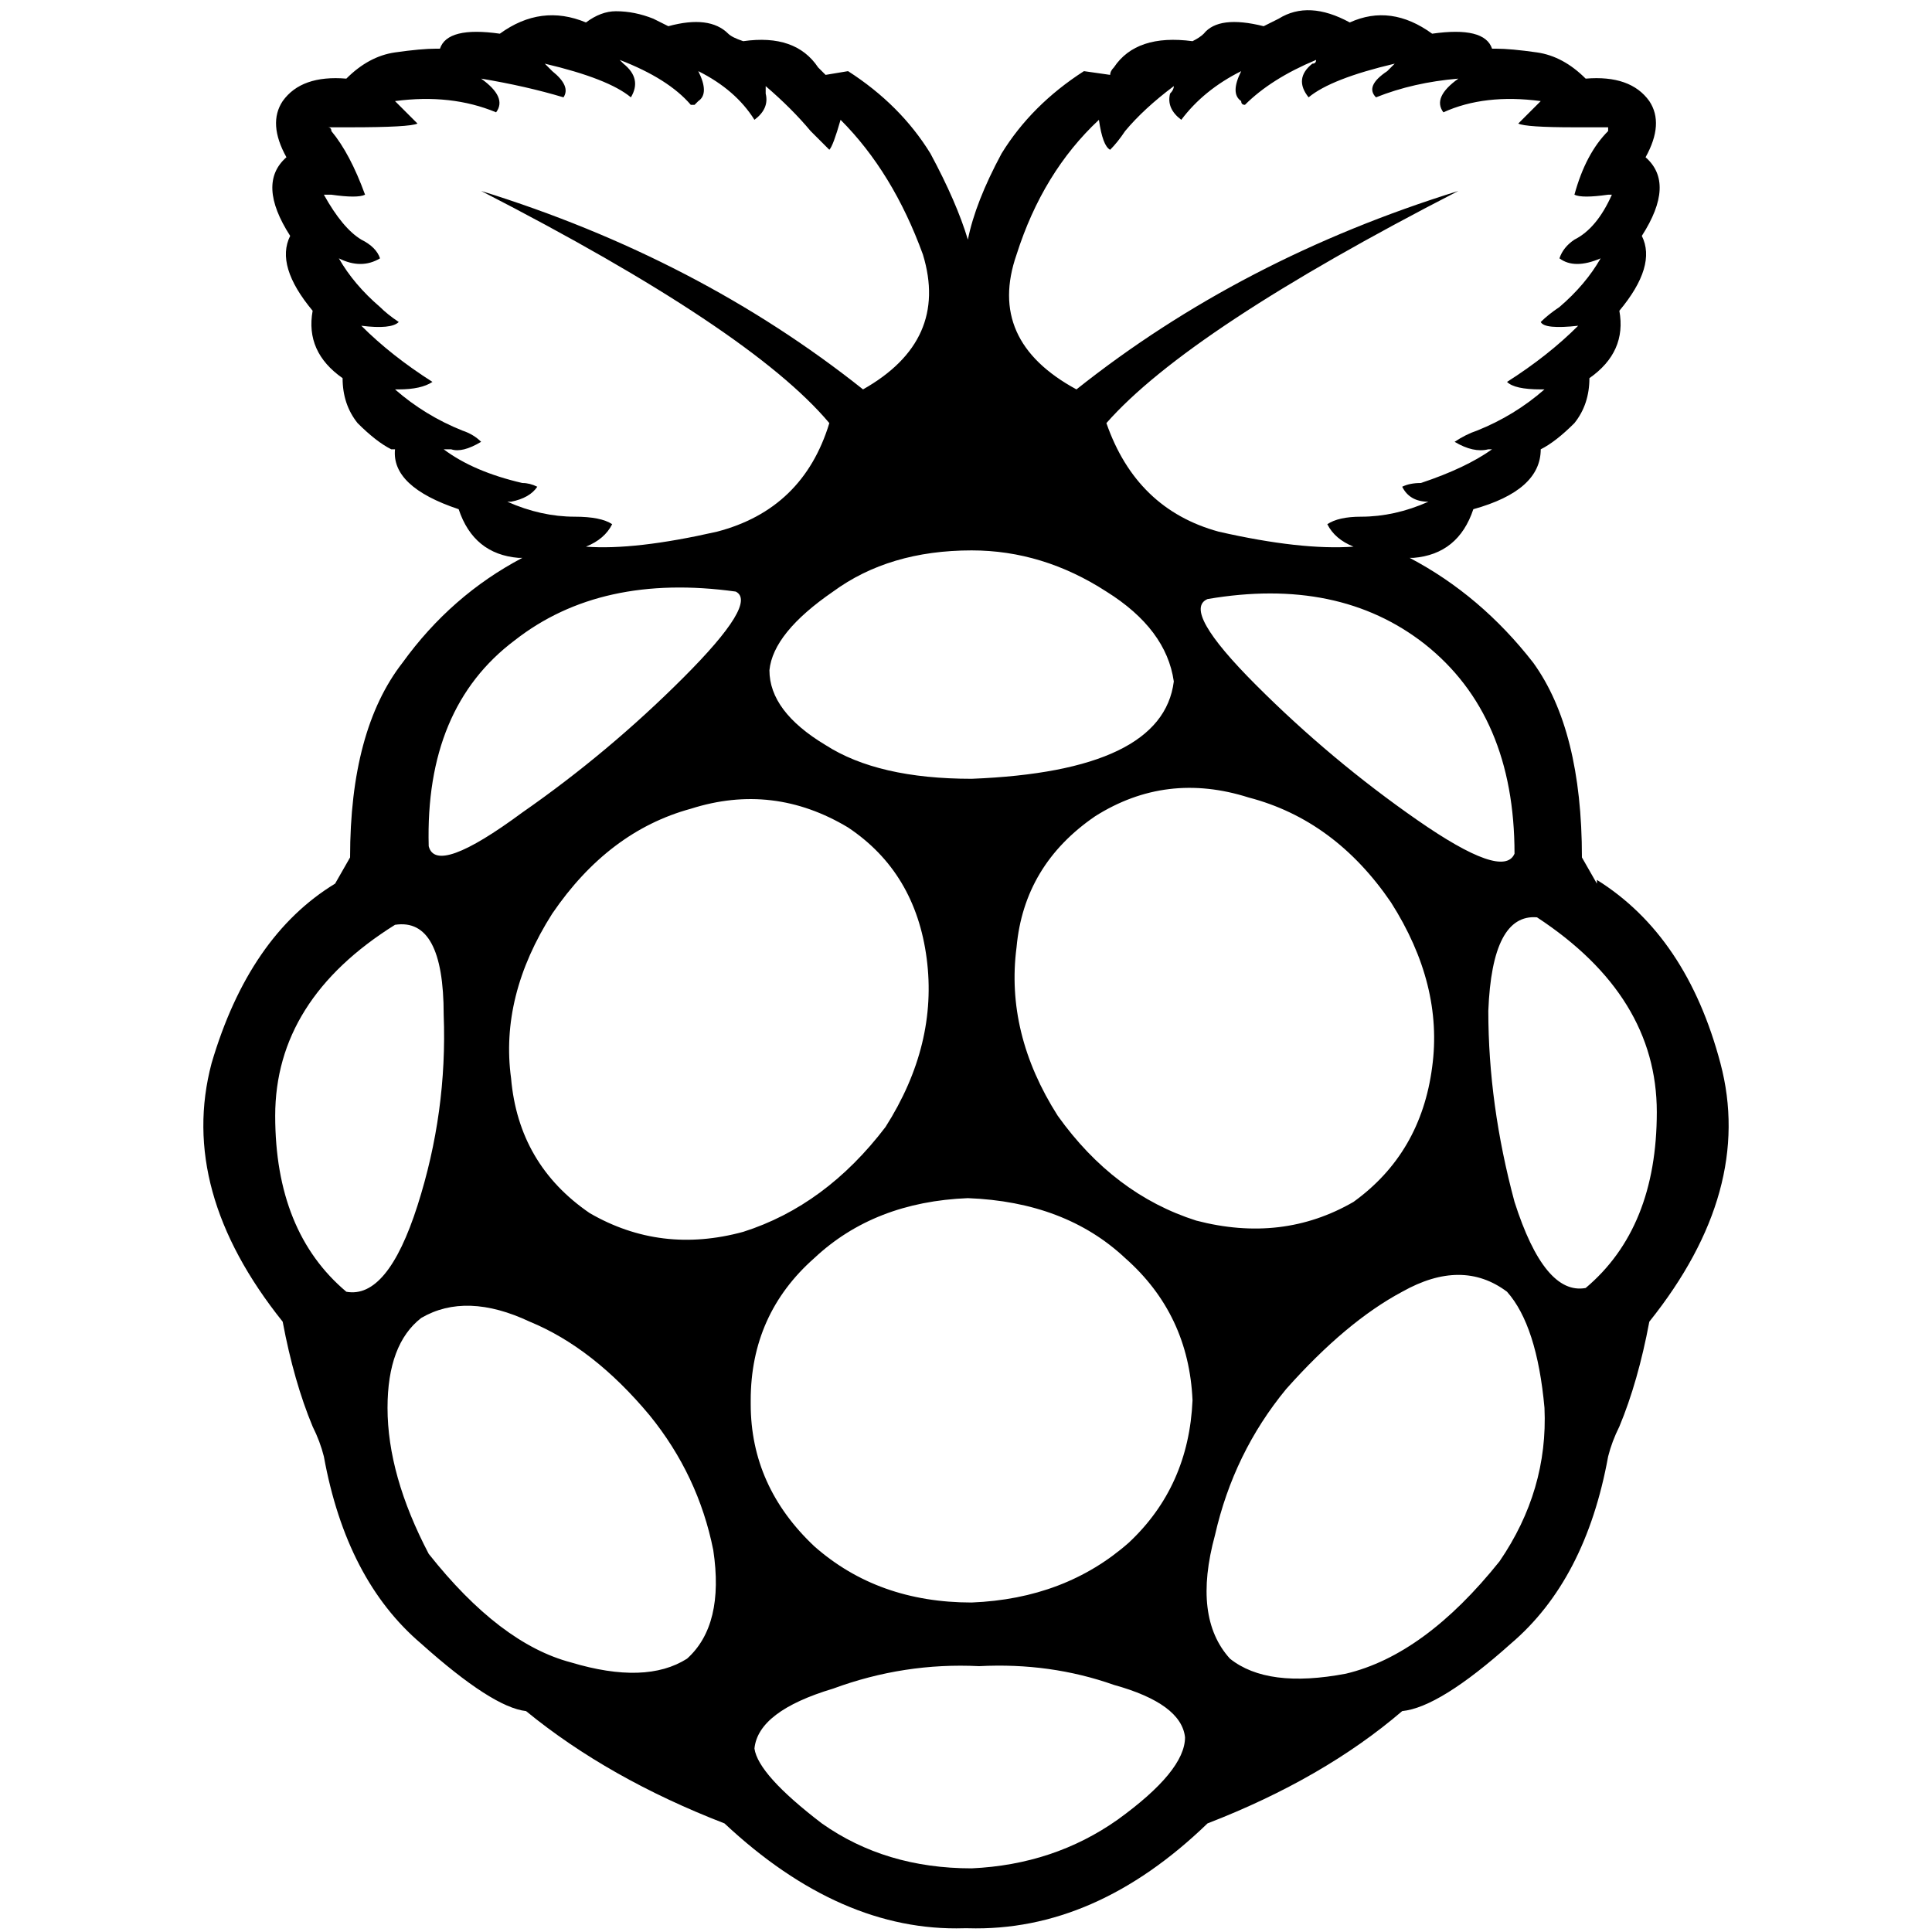 <svg xmlns="http://www.w3.org/2000/svg" viewBox="0 0 512 512">
  <path d="M 423.194 234.171 L 419.225 227.225 L 423.194 234.171 L 419.225 227.225 Q 419.225 193.488 406.326 175.628 Q 392.434 157.767 373.581 147.845 Q 373.581 147.845 374.574 147.845 Q 386.481 146.853 390.45 134.946 Q 408.31 129.984 408.31 119.07 Q 408.31 119.07 408.31 119.07 Q 412.279 117.085 417.24 112.124 Q 421.209 107.163 421.209 100.217 Q 431.132 93.271 429.147 82.357 Q 439.07 70.45 435.101 62.512 Q 444.031 48.62 436.093 41.674 Q 436.093 41.674 436.093 41.674 Q 441.054 32.744 437.085 26.791 Q 432.124 19.845 420.217 20.837 Q 414.264 14.884 407.318 13.891 Q 400.372 12.899 396.403 12.899 Q 396.403 12.899 395.411 12.899 Q 393.426 6.946 379.535 8.93 Q 368.62 0.992 357.705 5.953 Q 346.791 0 338.853 4.961 Q 336.868 5.953 334.884 6.946 Q 322.977 3.969 319.008 8.93 Q 318.015 9.922 316.031 10.915 Q 301.147 8.93 295.194 17.86 Q 294.202 18.853 294.202 19.845 L 287.256 18.853 L 287.256 18.853 Q 273.364 27.783 265.426 40.682 Q 258.481 53.581 256.496 63.504 Q 253.519 53.581 246.574 40.682 Q 238.636 27.783 224.744 18.853 L 218.791 19.845 L 218.791 19.845 Q 217.798 18.853 216.806 17.86 Q 210.853 8.93 196.961 10.915 Q 193.984 9.922 192.992 8.93 Q 188.031 3.969 177.116 6.946 Q 175.132 5.953 173.147 4.961 Q 168.186 2.977 163.225 2.977 Q 159.256 2.977 155.287 5.953 Q 143.38 0.992 132.465 8.93 Q 118.574 6.946 116.589 12.899 Q 115.597 12.899 115.597 12.899 Q 111.628 12.899 104.682 13.891 Q 97.736 14.884 91.783 20.837 Q 79.876 19.845 74.915 26.791 Q 70.946 32.744 75.907 41.674 Q 75.907 41.674 75.907 41.674 Q 67.969 48.62 76.899 62.512 Q 72.93 70.45 82.853 82.357 Q 80.868 93.271 90.791 100.217 Q 90.791 107.163 94.76 112.124 Q 99.721 117.085 103.69 119.07 Q 103.69 119.07 104.682 119.07 Q 103.69 128.992 121.55 134.946 Q 125.519 146.853 137.426 147.845 Q 138.419 147.845 138.419 147.845 Q 119.566 157.767 106.667 175.628 Q 92.775 193.488 92.775 227.225 L 88.806 234.171 L 88.806 234.171 Q 65.984 248.062 56.062 281.798 Q 47.132 315.535 74.915 350.264 Q 77.891 366.14 82.853 378.046 Q 84.837 382.015 85.829 385.985 Q 91.783 418.729 111.628 435.597 Q 130.481 452.465 139.411 453.457 Q 161.24 471.318 192 483.225 Q 222.76 512 255.504 511.008 L 256.496 511.008 L 256.496 511.008 Q 290.233 512 320 483.225 Q 350.76 471.318 371.597 453.457 Q 381.519 452.465 400.372 435.597 Q 420.217 418.729 426.171 385.985 Q 427.163 382.015 429.147 378.046 Q 434.109 366.14 437.085 350.264 Q 464.868 315.535 455.938 281.798 Q 447.008 248.062 423.194 233.178 L 423.194 234.171 Z M 401.364 226.233 Q 398.388 233.178 375.566 217.302 L 375.566 217.302 L 375.566 217.302 Q 352.744 201.426 332.899 181.581 L 332.899 181.581 L 332.899 181.581 Q 313.054 161.736 320 158.76 Q 354.729 152.806 377.55 170.667 Q 401.364 189.519 401.364 226.233 L 401.364 226.233 Z M 358.698 318.512 Q 339.845 329.426 317.023 323.473 L 317.023 323.473 L 317.023 323.473 Q 295.194 316.527 280.31 295.69 Q 266.419 273.86 269.395 251.039 Q 271.38 229.209 290.233 216.31 Q 309.085 204.403 330.915 211.349 Q 353.736 217.302 368.62 239.132 Q 382.512 260.961 379.535 282.791 Q 376.558 305.612 358.698 318.512 L 358.698 318.512 Z M 291.225 31.752 Q 292.217 38.698 294.202 39.69 Q 296.186 37.705 298.171 34.729 Q 303.132 28.775 311.07 22.822 Q 311.07 23.814 310.077 24.806 Q 309.085 28.775 313.054 31.752 Q 319.008 23.814 328.93 18.853 Q 325.954 24.806 328.93 26.791 Q 328.93 27.783 329.923 27.783 Q 329.923 27.783 329.923 27.783 Q 336.868 20.837 348.775 15.876 Q 348.775 16.868 347.783 16.868 Q 342.822 20.837 346.791 25.798 Q 352.744 20.837 369.612 16.868 Q 368.62 17.86 367.628 18.853 Q 361.674 22.822 364.651 25.798 Q 374.574 21.829 386.481 20.837 Q 379.535 25.798 382.512 29.767 Q 393.426 24.806 408.31 26.791 L 402.357 32.744 L 402.357 32.744 Q 404.341 33.736 417.24 33.736 Q 422.202 33.736 426.171 33.736 Q 426.171 33.736 426.171 34.729 Q 420.217 40.682 417.24 51.597 Q 419.225 52.589 426.171 51.597 Q 427.163 51.597 427.163 51.597 Q 423.194 60.527 417.24 63.504 Q 414.264 65.488 413.271 68.465 Q 417.24 71.442 424.186 68.465 Q 420.217 75.411 413.271 81.364 Q 410.295 83.349 408.31 85.333 Q 409.302 87.318 418.233 86.326 Q 410.295 94.264 399.38 101.209 Q 401.364 103.194 408.31 103.194 Q 408.31 103.194 409.302 103.194 Q 401.364 110.14 391.442 114.109 Q 388.465 115.101 385.488 117.085 Q 390.45 120.062 394.419 119.07 Q 395.411 119.07 395.411 119.07 Q 388.465 124.031 376.558 128 Q 373.581 128 371.597 128.992 Q 373.581 132.961 378.543 132.961 Q 369.612 136.93 360.682 136.93 Q 354.729 136.93 351.752 138.915 Q 353.736 142.884 358.698 144.868 Q 344.806 145.86 322.977 140.899 Q 301.147 134.946 293.209 112.124 Q 315.039 87.318 386.481 50.605 Q 328.93 68.465 285.271 103.194 Q 261.457 90.295 269.395 67.473 Q 276.341 45.643 291.225 31.752 L 291.225 31.752 Z M 257.488 145.86 Q 276.341 145.86 293.209 156.775 L 293.209 156.775 L 293.209 156.775 Q 309.085 166.698 311.07 180.589 Q 308.093 204.403 257.488 206.388 Q 232.682 206.388 218.791 197.457 Q 203.907 188.527 203.907 177.612 Q 204.899 167.69 220.775 156.775 Q 235.659 145.86 257.488 145.86 L 257.488 145.86 Z M 135.442 132.961 Q 140.403 131.969 142.388 128.992 Q 140.403 128 138.419 128 Q 125.519 125.023 117.581 119.07 Q 118.574 119.07 119.566 119.07 Q 122.543 120.062 127.504 117.085 Q 125.519 115.101 122.543 114.109 Q 112.62 110.14 104.682 103.194 Q 104.682 103.194 105.674 103.194 Q 111.628 103.194 114.605 101.209 Q 103.69 94.264 95.752 86.326 Q 103.69 87.318 105.674 85.333 Q 102.698 83.349 100.713 81.364 Q 93.767 75.411 89.798 68.465 Q 95.752 71.442 100.713 68.465 Q 99.721 65.488 95.752 63.504 Q 90.791 60.527 85.829 51.597 Q 86.822 51.597 87.814 51.597 Q 94.76 52.589 96.744 51.597 Q 92.775 40.682 87.814 34.729 Q 87.814 33.736 86.822 33.736 Q 89.798 33.736 92.775 33.736 Q 108.651 33.736 110.636 32.744 L 104.682 26.791 L 104.682 26.791 Q 119.566 24.806 131.473 29.767 Q 134.45 25.798 127.504 20.837 Q 139.411 22.822 149.333 25.798 Q 151.318 22.822 146.357 18.853 Q 145.364 17.86 144.372 16.868 Q 161.24 20.837 167.194 25.798 Q 170.171 20.837 165.209 16.868 Q 165.209 16.868 164.217 15.876 Q 177.116 20.837 183.07 27.783 Q 183.07 27.783 184.062 27.783 Q 184.062 27.783 185.054 26.791 Q 188.031 24.806 185.054 18.853 Q 194.977 23.814 199.938 31.752 Q 203.907 28.775 202.915 24.806 Q 202.915 23.814 202.915 22.822 Q 209.86 28.775 214.822 34.729 Q 217.798 37.705 219.783 39.69 Q 220.775 38.698 222.76 31.752 Q 236.651 45.643 244.589 67.473 Q 251.535 90.295 228.713 103.194 Q 185.054 68.465 127.504 50.605 Q 198.946 87.318 219.783 112.124 Q 212.837 134.946 190.016 140.899 Q 168.186 145.86 155.287 144.868 Q 160.248 142.884 162.233 138.915 Q 159.256 136.93 152.31 136.93 Q 143.38 136.93 134.45 132.961 L 135.442 132.961 Z M 194.977 156.775 Q 200.93 159.752 181.085 179.597 L 181.085 179.597 L 181.085 179.597 Q 161.24 199.442 138.419 215.318 L 138.419 215.318 L 138.419 215.318 Q 115.597 232.186 113.612 224.248 Q 112.62 187.535 136.434 169.674 Q 159.256 151.814 194.977 156.775 L 194.977 156.775 Z M 91.783 342.326 Q 72.93 326.45 72.93 295.69 L 72.93 295.69 L 72.93 295.69 Q 72.93 264.93 104.682 245.085 Q 117.581 243.101 117.581 268.899 Q 118.574 294.698 110.636 319.504 Q 102.698 344.31 91.783 342.326 L 91.783 342.326 Z M 182.078 439.566 Q 171.163 446.512 151.318 440.558 L 151.318 440.558 L 151.318 440.558 Q 132.465 435.597 113.612 411.783 Q 102.698 390.946 102.698 373.085 Q 102.698 356.217 111.628 349.271 Q 123.535 342.326 140.403 350.264 Q 157.271 357.209 172.155 375.07 Q 185.054 390.946 189.023 410.791 Q 192 430.636 182.078 439.566 L 182.078 439.566 Z M 156.279 321.488 Q 137.426 308.589 135.442 285.767 L 135.442 285.767 L 135.442 285.767 Q 132.465 263.938 146.357 242.109 Q 161.24 220.279 183.07 214.326 Q 204.899 207.38 224.744 219.287 Q 242.605 231.194 245.581 254.016 Q 248.558 276.837 234.667 298.667 Q 218.791 319.504 196.961 326.45 Q 175.132 332.403 156.279 321.488 L 156.279 321.488 Z M 257.488 495.132 Q 234.667 495.132 217.798 483.225 L 217.798 483.225 L 217.798 483.225 Q 200.93 470.326 199.938 463.38 Q 200.93 453.457 220.775 447.504 Q 239.628 440.558 259.473 441.55 Q 278.326 440.558 295.194 446.512 Q 313.054 451.473 314.046 460.403 Q 314.046 469.333 296.186 482.233 Q 279.318 494.14 257.488 495.132 L 257.488 495.132 Z M 316.031 371.101 Q 315.039 393.923 299.163 408.806 L 299.163 408.806 L 299.163 408.806 Q 282.295 423.69 257.488 424.682 Q 232.682 424.682 215.814 409.798 Q 198.946 393.923 198.946 372.093 L 198.946 371.101 L 198.946 371.101 Q 198.946 348.279 215.814 333.395 Q 231.69 318.512 256.496 317.519 Q 282.295 318.512 298.171 333.395 Q 315.039 348.279 316.031 371.101 L 316.031 371.101 L 316.031 371.101 Z M 397.395 413.767 Q 377.55 438.574 356.713 443.535 L 356.713 443.535 L 356.713 443.535 Q 335.876 447.504 325.954 439.566 Q 316.031 428.651 321.985 406.822 Q 326.946 384.992 340.837 368.124 Q 356.713 350.264 371.597 342.326 Q 387.473 333.395 399.38 342.326 Q 407.318 351.256 409.302 373.085 Q 410.295 394.915 397.395 413.767 L 397.395 413.767 Z M 420.217 341.333 Q 409.302 343.318 401.364 318.512 L 401.364 318.512 L 401.364 318.512 Q 394.419 292.713 394.419 267.907 L 394.419 267.907 L 394.419 267.907 Q 395.411 242.109 407.318 243.101 Q 439.07 263.938 439.07 294.698 Q 439.07 325.457 420.217 341.333 L 420.217 341.333 Z" />
</svg>